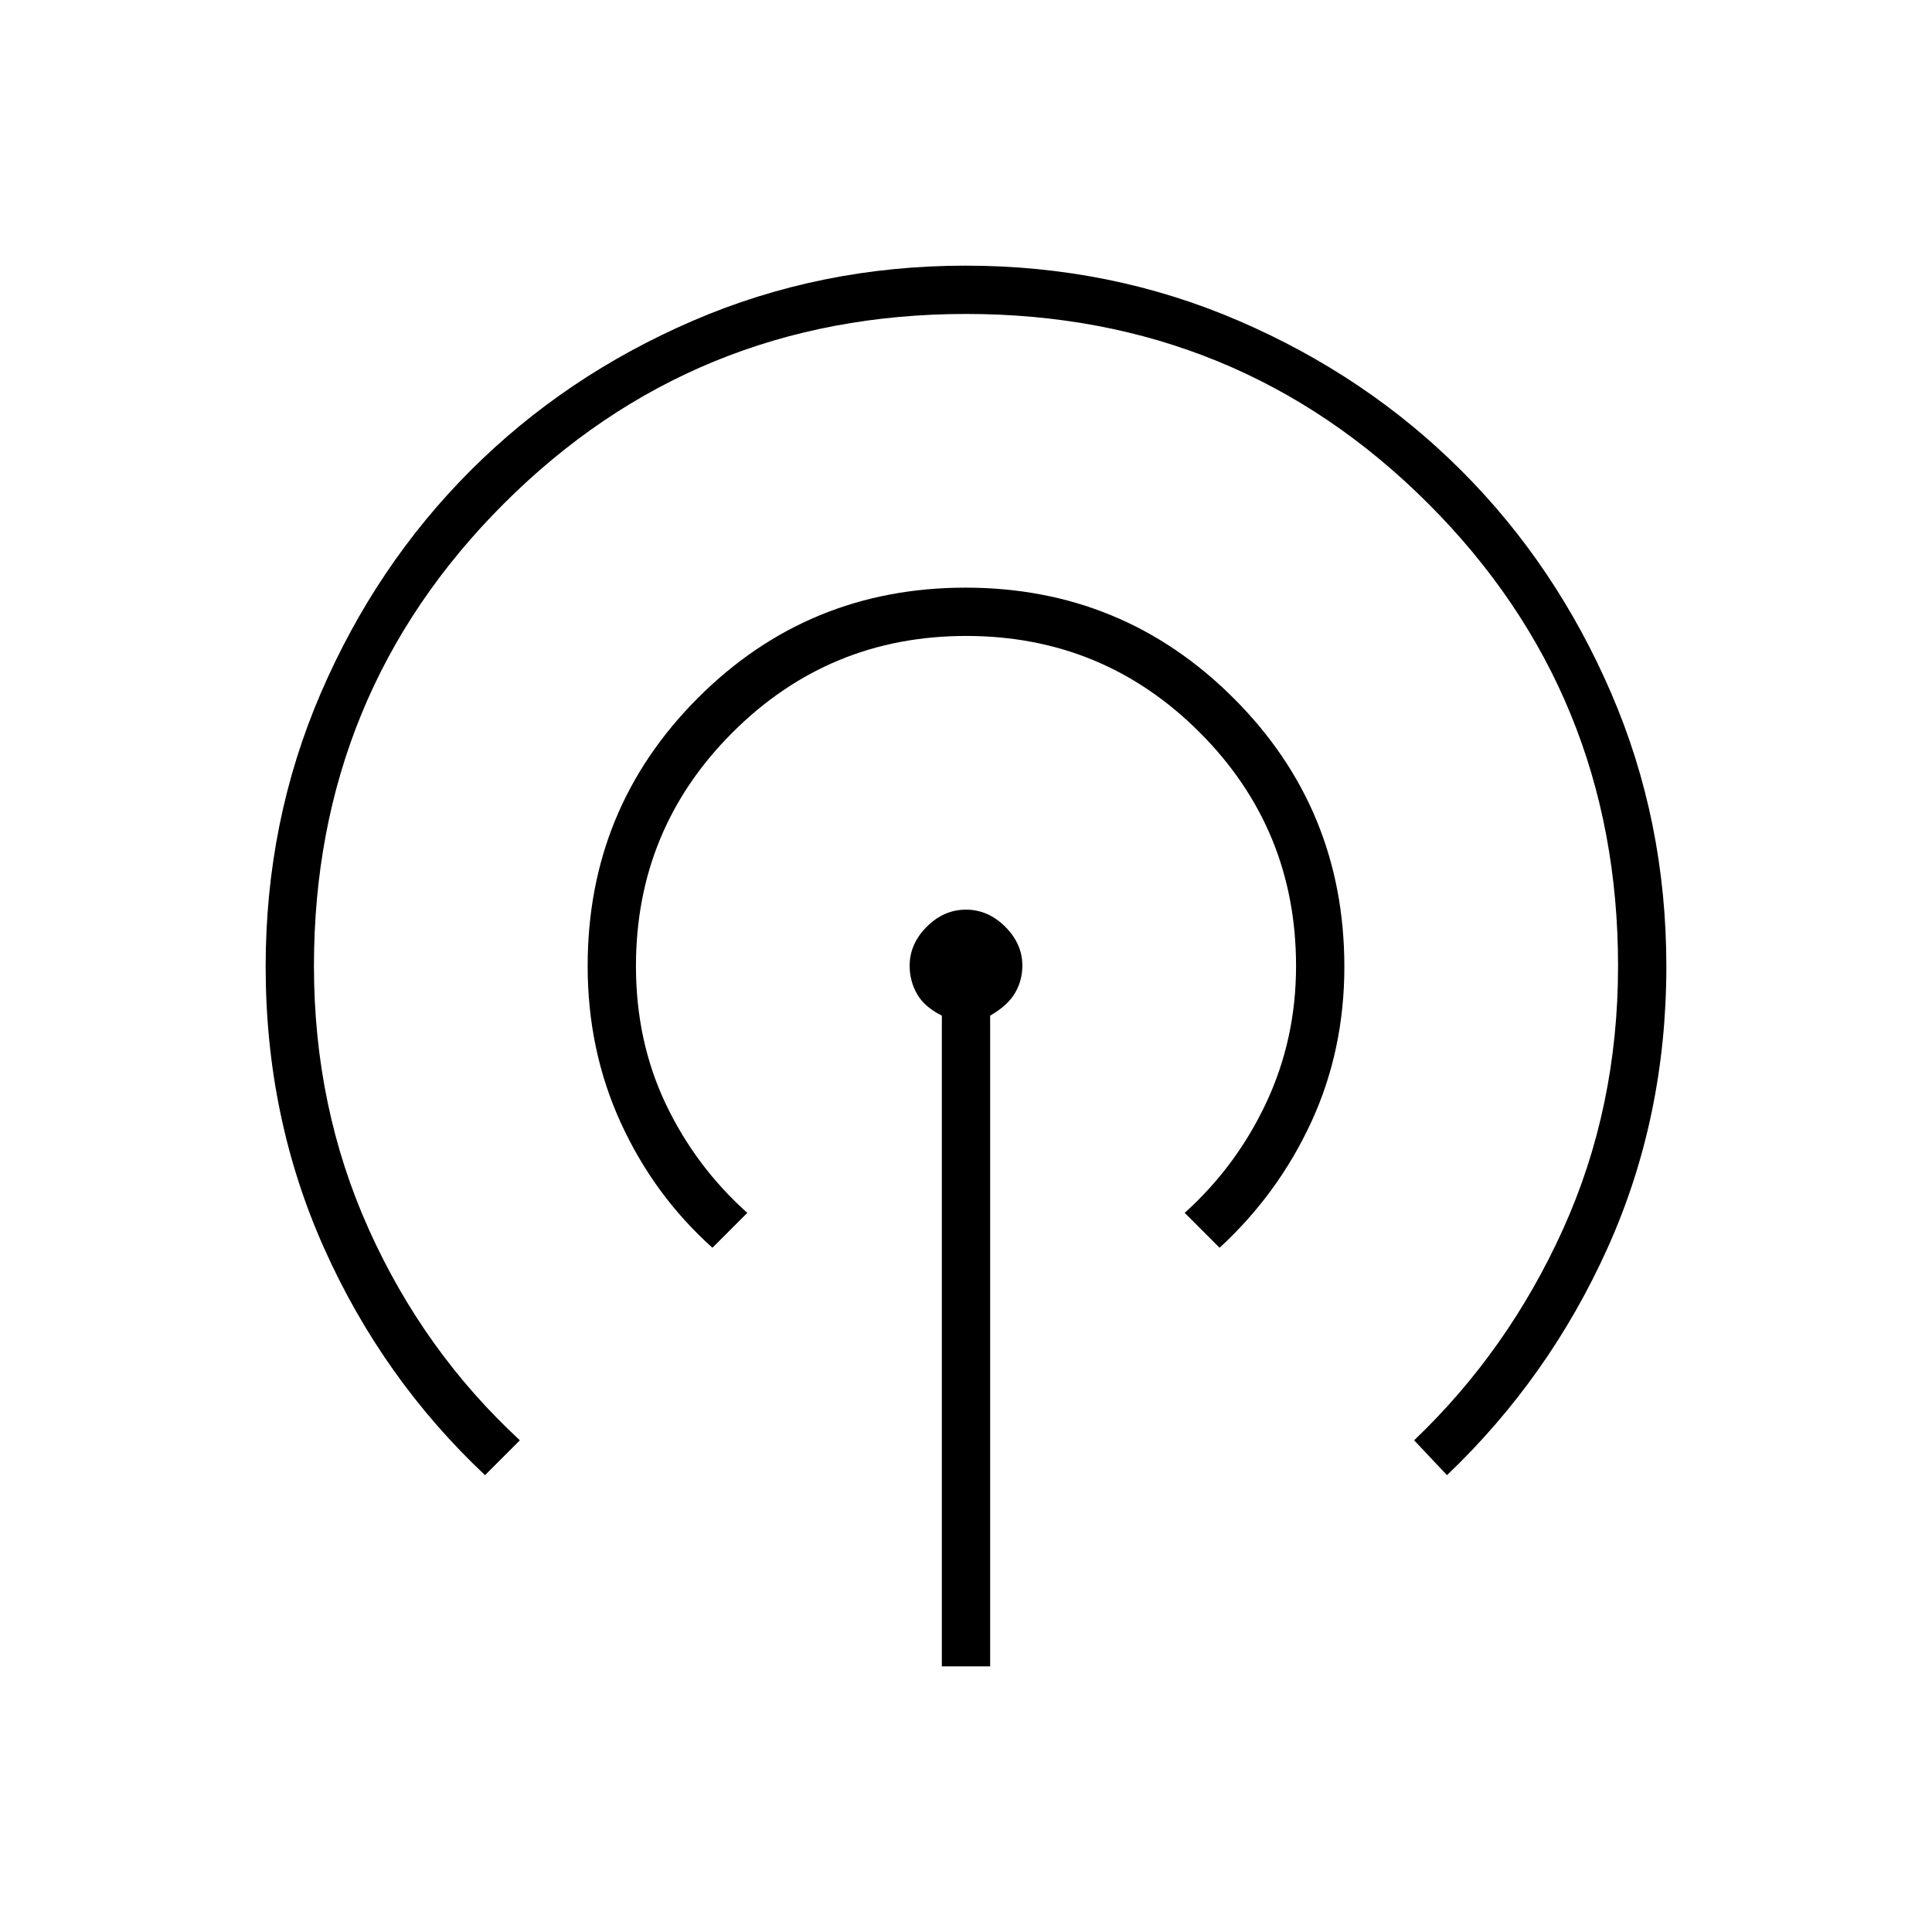 <svg xmlns="http://www.w3.org/2000/svg" height="40" viewBox="0 -960 960 960" width="40"><path d="M468-132v-323.33q-8.67-4.34-12.33-10.77-3.67-6.43-3.67-14.02 0-10.88 8.5-19.38Q469-508 480-508t19.5 8.5q8.5 8.5 8.5 19.26 0 7.5-3.67 13.7-3.66 6.21-12.33 11.21V-132h-24Zm-227-95q-51-48-80-112.89-29-64.9-29-139.81 0-72.3 27.39-135.86 27.39-63.56 74.35-110.57 46.96-47.02 110.43-74.44Q407.65-828 479.83-828q72.17 0 135.73 27.42 63.56 27.41 110.57 74.41 47.02 47 74.44 110.54Q828-552.09 828-479.85q0 74.85-29 139.52-29 64.66-80 113.33l-16.33-17.33q46.66-44.48 74-104.9Q804-409.66 804-480q0-135.43-94.27-229.71Q615.46-804 480.06-804q-135.39 0-229.73 94.29Q156-615.42 156-479.99q0 70.32 27.33 130.99 27.34 60.67 75 104.67L241-227Zm113-113q-29-26-45.5-62.02T292-480q0-78.33 54.76-133.17 54.77-54.83 133-54.83Q558-668 613-613.05q55 54.95 55 133.45 0 41.6-16.5 77.27Q635-366.67 606-340l-17.33-17.33q25.76-23.25 40.55-54.8Q644-443.67 644-480q0-68.15-47.89-116.08-47.9-47.92-116-47.92Q412-644 364-596.05t-48 116.13q0 37.25 14.78 68.39 14.79 31.14 40.55 54.2L354-340Z"/></svg>